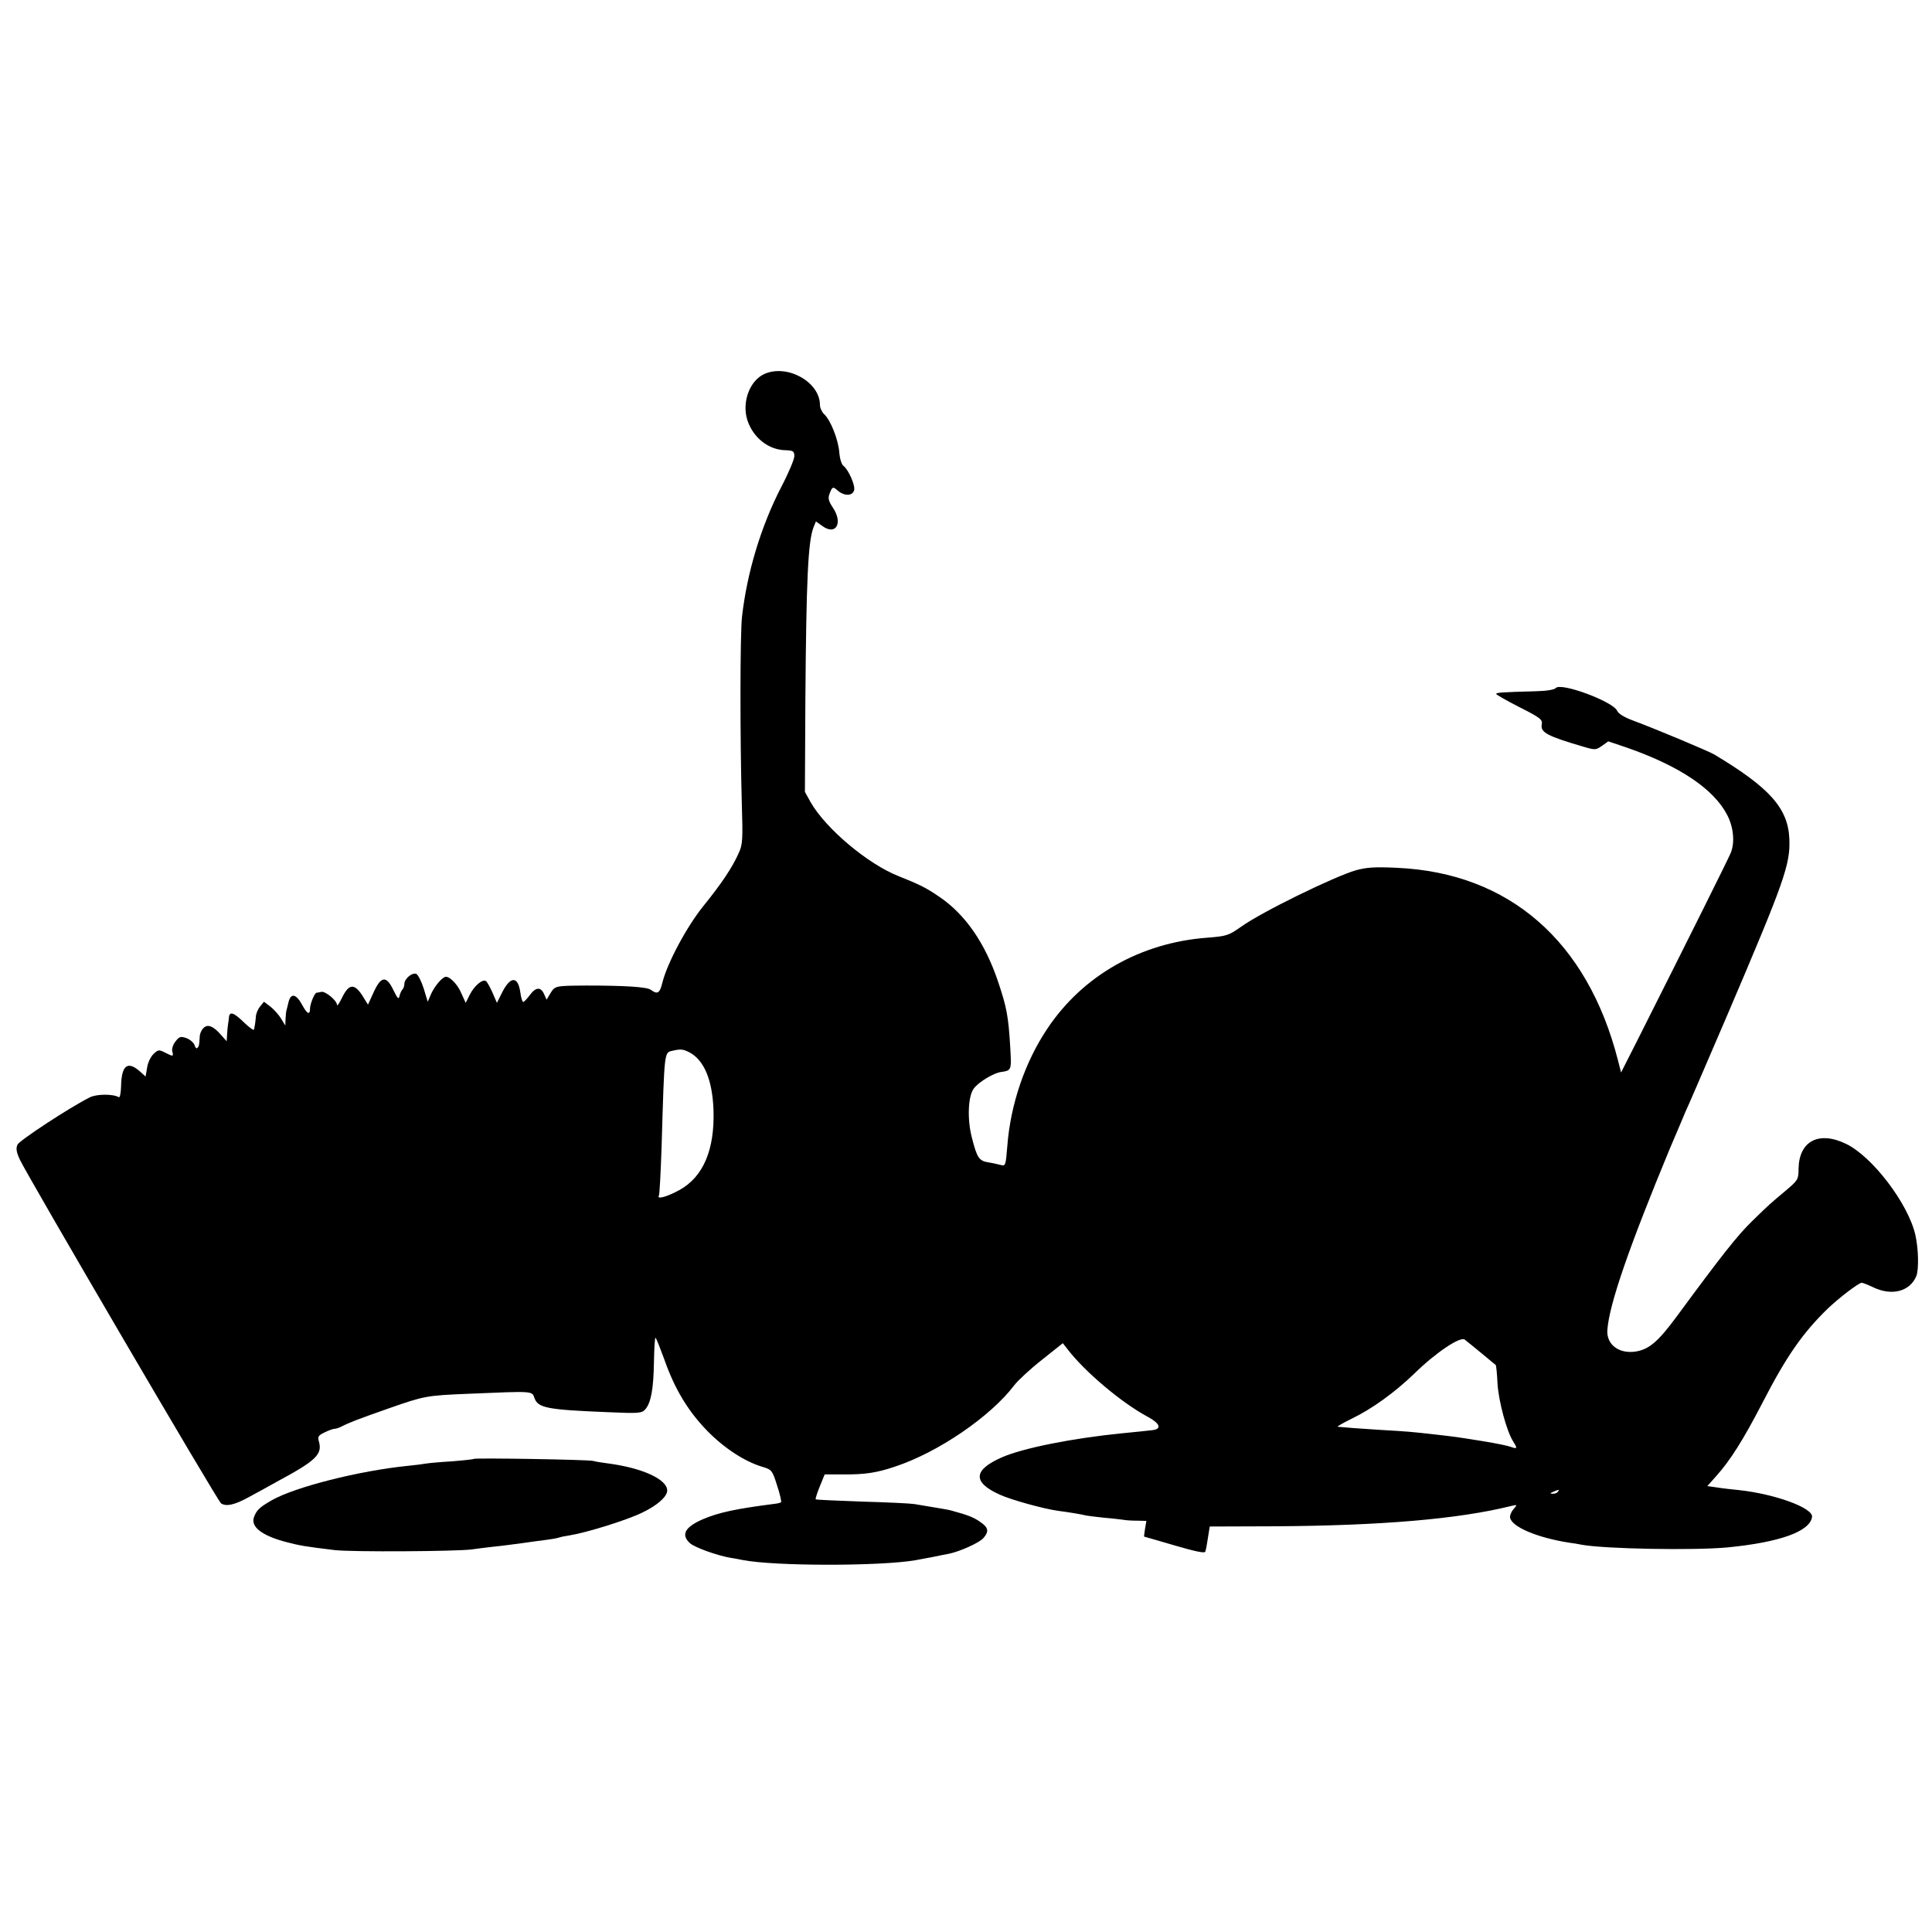 <?xml version="1.0" standalone="no"?>
<!DOCTYPE svg PUBLIC "-//W3C//DTD SVG 20010904//EN"
 "http://www.w3.org/TR/2001/REC-SVG-20010904/DTD/svg10.dtd">
<svg version="1.0" xmlns="http://www.w3.org/2000/svg"
 width="860pt" height="860pt" viewBox="0 0 860 860"
 preserveAspectRatio="xMidYMid meet">
<g transform="translate(0,860) scale(0.1,-0.1)"
fill="#000000" stroke="none">
<path d="M3404 6936 c-67 -29 -103 -127 -77 -207 26 -78 94 -131 168 -133 35
-1 40 -4 41 -25 1 -13 -25 -75 -58 -138 -91 -176 -153 -383 -175 -578 -9 -77
-9 -548 -1 -830 5 -163 4 -184 -14 -223 -28 -63 -76 -135 -157 -235 -75 -93
-160 -253 -182 -339 -12 -50 -22 -56 -52 -34 -16 13 -118 19 -287 19 -137 -1
-139 -1 -159 -33 l-18 -30 -11 25 c-15 33 -37 32 -64 -5 -12 -16 -25 -30 -29
-30 -4 0 -10 20 -13 44 -11 74 -46 71 -84 -8 l-20 -40 -20 46 c-11 25 -24 48
-29 51 -15 10 -52 -21 -72 -61 l-18 -36 -21 46 c-17 40 -56 77 -72 69 -19 -9
-45 -42 -60 -73 l-16 -37 -18 59 c-10 32 -25 61 -33 65 -19 7 -53 -22 -53 -45
0 -9 -4 -20 -9 -25 -5 -6 -11 -19 -13 -30 -3 -15 -9 -9 -27 28 -32 67 -56 63
-91 -17 l-22 -48 -26 42 c-35 53 -59 51 -89 -10 -12 -25 -22 -40 -23 -33 0 19
-51 61 -69 58 -9 -2 -19 -4 -22 -4 -9 -1 -29 -50 -29 -71 0 -30 -13 -24 -35
17 -27 50 -51 54 -61 11 -4 -18 -9 -36 -10 -40 -1 -5 -2 -20 -3 -35 l-1 -28
-19 31 c-10 17 -32 41 -47 53 l-29 22 -17 -21 c-10 -12 -19 -33 -19 -46 -1
-13 -3 -28 -4 -34 -1 -5 -3 -15 -4 -22 0 -7 -20 7 -44 30 -47 46 -66 52 -68
22 -1 -11 -3 -24 -4 -30 -1 -5 -3 -25 -4 -42 l-2 -33 -23 26 c-36 42 -62 52
-80 33 -9 -8 -17 -26 -17 -40 -2 -36 -3 -42 -11 -49 -3 -4 -9 2 -12 13 -4 11
-20 25 -36 31 -26 9 -32 7 -49 -15 -11 -14 -17 -33 -14 -44 6 -24 4 -24 -33
-5 -26 13 -30 13 -50 -6 -13 -12 -26 -39 -29 -61 l-7 -40 -22 20 c-57 52 -85
32 -87 -62 -1 -31 -5 -53 -10 -50 -25 15 -99 15 -130 -1 -91 -46 -312 -191
-321 -210 -8 -17 -5 -33 10 -66 28 -63 882 -1523 896 -1531 23 -15 60 -7 122
27 35 19 94 51 131 72 169 91 198 119 183 175 -7 23 -4 28 25 42 18 9 38 16
44 16 6 0 19 4 29 9 39 20 74 33 207 80 166 58 171 59 362 67 289 12 281 13
292 -19 16 -44 54 -52 326 -63 138 -6 151 -5 167 12 26 30 37 91 39 212 1 62
4 110 7 107 4 -3 21 -47 39 -96 47 -134 107 -232 193 -320 76 -77 167 -136
246 -159 39 -12 42 -15 63 -82 13 -38 20 -72 18 -75 -3 -2 -16 -6 -29 -7 -171
-22 -247 -38 -318 -68 -81 -35 -100 -69 -59 -107 21 -19 120 -55 184 -66 17
-2 39 -7 50 -9 142 -28 613 -28 770 -1 17 3 53 10 80 15 28 6 59 12 70 14 48
10 133 48 152 69 27 31 23 48 -16 74 -29 20 -53 29 -126 49 -9 3 -32 7 -165
29 -19 3 -125 8 -235 11 -110 4 -202 8 -204 10 -2 2 6 28 18 57 l22 54 82 0
c96 -1 150 7 232 35 191 63 425 223 530 362 16 21 71 72 123 113 l93 74 22
-28 c75 -98 239 -237 355 -299 56 -30 65 -55 22 -60 -14 -2 -74 -8 -135 -14
-221 -22 -442 -66 -535 -107 -128 -56 -132 -111 -10 -166 50 -23 194 -63 259
-72 53 -7 106 -16 121 -20 8 -2 47 -7 85 -11 39 -3 77 -8 85 -9 8 -2 35 -4 59
-4 l44 -1 -6 -35 c-3 -19 -5 -35 -4 -35 2 0 62 -18 135 -39 92 -27 135 -36
137 -28 3 7 8 34 12 62 l8 50 290 1 c474 3 816 32 1050 90 30 7 30 7 12 -14
-10 -11 -17 -29 -15 -38 8 -41 122 -89 263 -111 17 -2 41 -6 55 -9 104 -19
500 -26 650 -12 234 23 366 71 376 135 7 40 -162 102 -324 120 -31 3 -76 8
-100 12 l-42 6 40 45 c62 69 120 161 205 325 106 206 178 310 290 419 50 48
139 116 152 116 5 0 28 -9 51 -20 83 -40 163 -19 192 49 12 29 10 122 -4 184
-32 140 -193 351 -310 406 -121 58 -208 11 -210 -112 0 -47 -3 -51 -56 -96
-76 -64 -70 -58 -150 -136 -66 -64 -136 -153 -337 -426 -82 -111 -122 -145
-181 -155 -75 -12 -132 31 -127 96 8 114 97 370 278 807 31 72 62 146 70 165
9 18 91 209 183 423 258 604 284 677 279 792 -6 136 -89 228 -335 375 -28 16
-262 114 -359 150 -41 15 -67 31 -73 45 -20 41 -251 127 -273 100 -6 -7 -41
-13 -90 -14 -151 -4 -175 -6 -175 -12 0 -3 47 -30 104 -59 93 -47 103 -55 99
-77 -7 -35 25 -52 186 -99 51 -15 55 -15 82 4 l28 20 83 -28 c235 -82 388
-185 447 -301 28 -54 34 -122 15 -168 -14 -33 -179 -364 -417 -837 l-71 -140
-14 55 c-136 530 -484 833 -982 856 -102 5 -137 2 -185 -11 -98 -29 -418 -185
-510 -251 -57 -40 -65 -42 -151 -49 -296 -22 -554 -168 -712 -405 -100 -149
-164 -338 -178 -522 -7 -86 -8 -90 -28 -85 -12 3 -37 9 -57 12 -41 7 -50 20
-73 111 -21 81 -17 184 9 218 21 28 86 68 120 73 48 7 48 7 42 110 -8 138 -16
179 -54 292 -58 173 -147 301 -263 379 -58 40 -92 56 -180 91 -137 54 -325
212 -392 330 l-25 45 2 405 c4 543 12 708 36 772 l11 27 28 -20 c61 -45 94 13
47 82 -18 27 -22 41 -15 59 12 34 16 35 35 18 30 -27 68 -27 75 0 6 21 -25 91
-47 108 -9 6 -17 33 -19 61 -5 58 -39 143 -67 169 -10 9 -19 28 -19 41 0 102
-144 183 -246 139z m-336 -3020 c66 -34 103 -123 108 -256 6 -177 -45 -298
-151 -357 -55 -30 -103 -44 -92 -25 3 4 8 102 12 217 13 436 11 419 50 428 35
8 45 7 73 -7z m3527 -1340 c33 -28 62 -51 63 -52 2 -1 6 -39 8 -83 5 -80 41
-213 70 -258 19 -30 18 -34 -9 -24 -13 5 -70 17 -127 26 -118 19 -119 19 -215
30 -98 11 -116 13 -240 20 -98 6 -161 11 -190 14 -5 1 22 16 60 35 92 44 194
118 281 202 95 93 204 166 224 151 8 -6 42 -34 75 -61z m340 -616 c-3 -5 -14
-10 -23 -9 -14 0 -13 2 3 9 27 11 27 11 20 0z"/>
<path d="M2109 2106 c-2 -2 -47 -7 -99 -11 -52 -3 -104 -8 -115 -10 -11 -2
-47 -7 -80 -10 -217 -22 -501 -94 -605 -153 -54 -31 -67 -43 -79 -74 -17 -44
34 -84 146 -113 58 -15 80 -19 213 -35 74 -9 543 -6 610 3 19 3 62 8 95 12 33
3 92 11 130 16 39 6 88 12 110 15 22 3 46 7 54 10 8 3 30 7 49 10 74 12 251
67 319 100 68 32 113 72 113 99 0 50 -111 101 -265 121 -22 3 -51 7 -65 11
-28 6 -525 14 -531 9z"/>
</g>
</svg>
